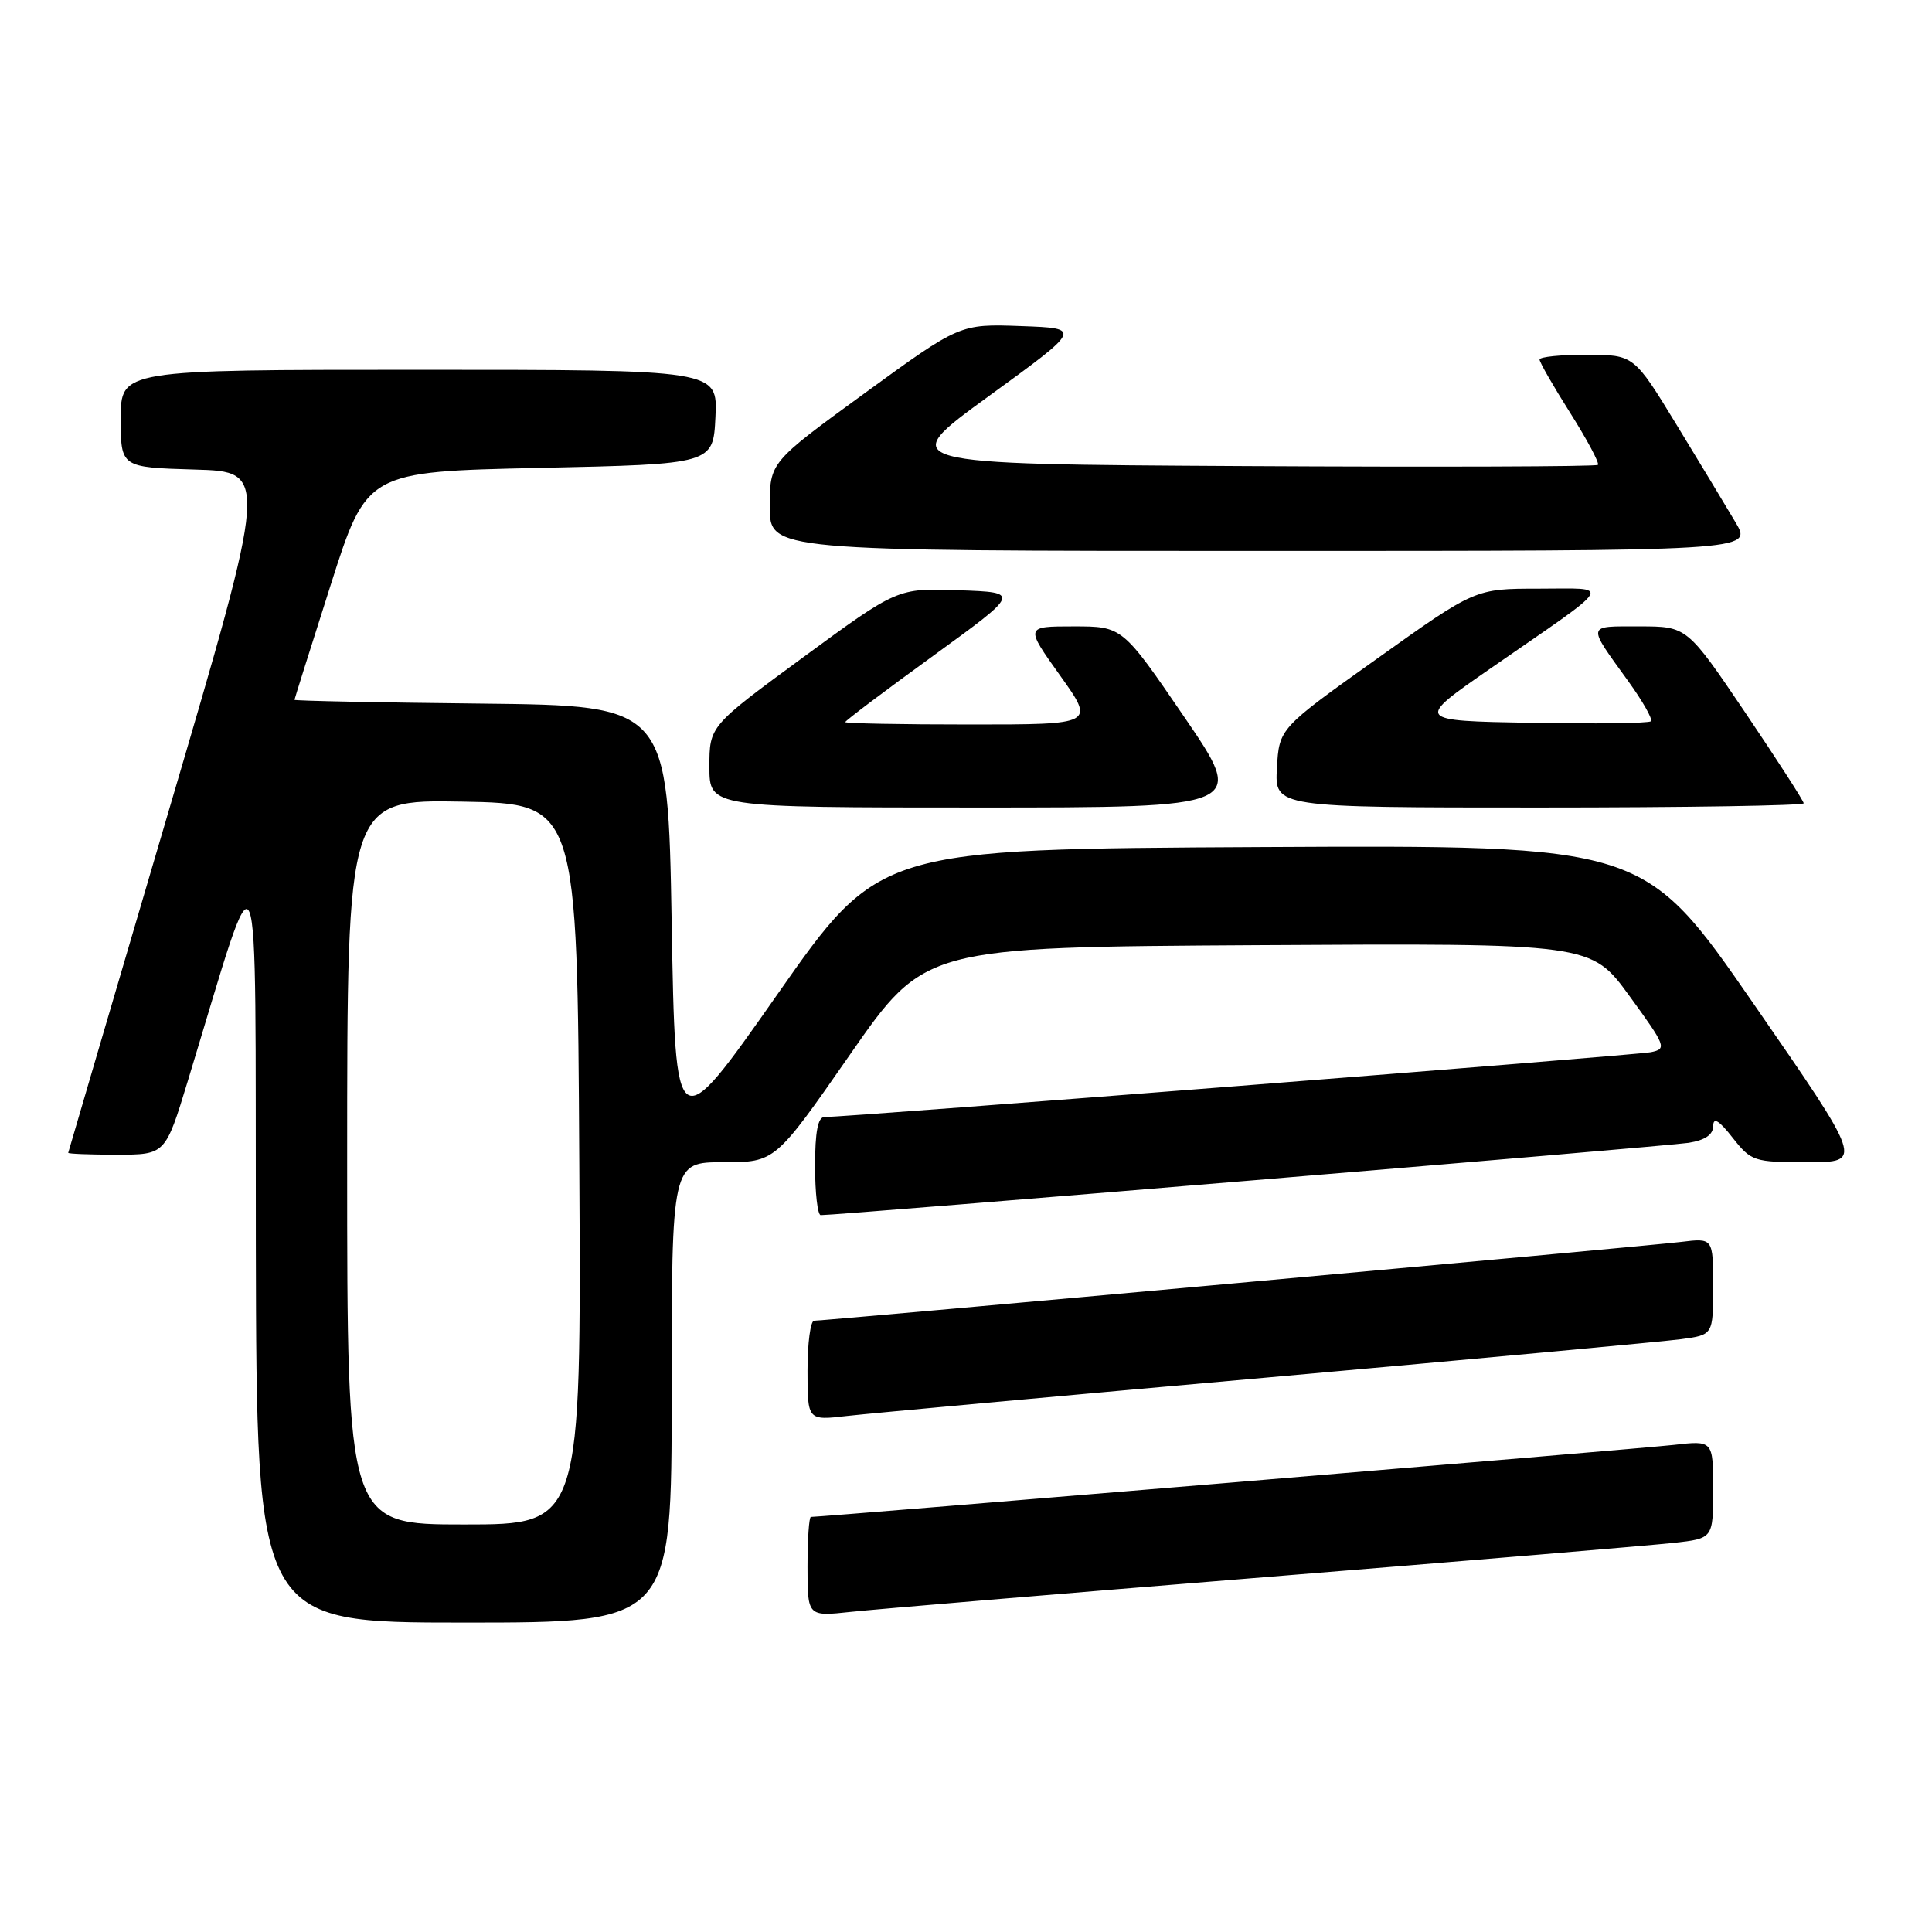 <?xml version="1.0" encoding="UTF-8" standalone="no"?>
<!DOCTYPE svg PUBLIC "-//W3C//DTD SVG 1.1//EN" "http://www.w3.org/Graphics/SVG/1.1/DTD/svg11.dtd" >
<svg xmlns="http://www.w3.org/2000/svg" xmlns:xlink="http://www.w3.org/1999/xlink" version="1.1" viewBox="0 0 256 256">
 <g >
 <path fill="currentColor"
d=" M 89.00 184.50 C 89.00 154.00 89.00 154.00 95.85 154.00 C 102.71 154.00 102.71 154.00 112.62 139.75 C 122.53 125.50 122.53 125.50 166.68 125.24 C 210.82 124.98 210.82 124.98 215.91 131.97 C 220.76 138.64 220.89 138.98 218.75 139.42 C 216.70 139.83 112.16 148.04 109.25 148.01 C 108.38 148.00 108.00 149.96 108.00 154.50 C 108.00 158.07 108.34 161.01 108.75 161.01 C 110.83 161.05 220.96 151.88 223.75 151.43 C 225.94 151.08 227.00 150.35 227.01 149.20 C 227.02 147.99 227.77 148.44 229.58 150.75 C 232.06 153.89 232.39 154.00 239.51 154.00 C 246.88 154.00 246.88 154.00 232.35 132.99 C 217.82 111.98 217.82 111.98 167.16 112.24 C 116.50 112.50 116.50 112.50 103.00 131.77 C 89.50 151.03 89.50 151.03 89.00 122.27 C 88.50 93.50 88.50 93.50 63.75 93.23 C 50.14 93.09 39.01 92.86 39.02 92.73 C 39.03 92.60 41.19 85.75 43.82 77.50 C 48.60 62.50 48.60 62.50 71.55 62.00 C 94.50 61.50 94.50 61.50 94.80 55.25 C 95.10 49.00 95.10 49.00 55.55 49.00 C 16.00 49.00 16.00 49.00 16.00 55.47 C 16.00 61.93 16.00 61.93 25.80 62.22 C 35.59 62.50 35.59 62.50 22.34 107.50 C 15.05 132.25 9.07 152.61 9.04 152.75 C 9.02 152.89 11.91 153.00 15.46 153.00 C 21.91 153.00 21.91 153.00 24.88 143.25 C 34.73 110.91 33.80 108.69 33.90 164.75 C 34.00 215.00 34.00 215.00 61.50 215.00 C 89.00 215.00 89.00 215.00 89.00 184.50 Z  M 167.50 208.99 C 194.45 206.81 218.86 204.76 221.75 204.44 C 227.00 203.86 227.00 203.86 227.00 197.36 C 227.00 190.86 227.00 190.86 221.75 191.46 C 217.51 191.94 109.02 201.00 107.45 201.00 C 107.20 201.00 107.00 203.97 107.00 207.60 C 107.00 214.20 107.00 214.20 112.75 213.58 C 115.91 213.24 140.55 211.17 167.50 208.99 Z  M 168.00 182.52 C 195.78 180.04 220.41 177.76 222.75 177.45 C 227.00 176.88 227.00 176.88 227.00 170.46 C 227.00 164.04 227.00 164.04 222.75 164.56 C 218.39 165.10 109.45 175.00 107.88 175.00 C 107.39 175.00 107.00 177.98 107.00 181.62 C 107.00 188.23 107.00 188.23 112.25 187.62 C 115.14 187.29 140.22 184.99 168.00 182.52 Z  M 156.92 95.00 C 148.72 83.00 148.72 83.00 142.27 83.00 C 135.82 83.00 135.82 83.00 140.46 89.50 C 145.10 96.00 145.10 96.00 128.55 96.00 C 119.45 96.00 112.00 95.86 112.00 95.68 C 112.00 95.50 117.22 91.56 123.61 86.93 C 135.21 78.50 135.21 78.50 127.07 78.21 C 118.93 77.92 118.93 77.92 106.47 87.06 C 94.00 96.21 94.00 96.21 94.00 101.60 C 94.00 107.00 94.00 107.00 129.56 107.00 C 165.12 107.00 165.12 107.00 156.92 95.00 Z  M 239.00 106.44 C 239.00 106.14 235.52 100.74 231.27 94.44 C 223.54 83.00 223.54 83.00 217.21 83.00 C 210.16 83.00 210.24 82.62 215.78 90.30 C 217.68 92.94 219.02 95.31 218.76 95.57 C 218.50 95.84 211.35 95.93 202.89 95.78 C 187.50 95.50 187.50 95.50 197.50 88.57 C 214.26 76.97 213.64 78.00 203.87 78.00 C 195.47 78.00 195.47 78.00 182.49 87.26 C 169.50 96.51 169.50 96.51 169.20 101.76 C 168.90 107.00 168.90 107.00 203.95 107.00 C 223.23 107.00 239.00 106.75 239.00 106.44 Z  M 229.99 69.25 C 228.77 67.19 225.24 61.34 222.14 56.26 C 216.50 47.02 216.50 47.02 210.25 47.01 C 206.81 47.00 204.00 47.29 204.00 47.64 C 204.00 48.00 205.83 51.19 208.07 54.73 C 210.31 58.28 211.96 61.37 211.73 61.60 C 211.50 61.83 190.46 61.90 164.97 61.76 C 118.63 61.50 118.63 61.50 131.01 52.50 C 143.39 43.50 143.39 43.50 135.29 43.21 C 127.19 42.92 127.19 42.92 114.59 52.09 C 102.00 61.26 102.00 61.26 102.00 67.13 C 102.00 73.00 102.00 73.00 167.10 73.00 C 232.20 73.00 232.20 73.00 229.99 69.25 Z  M 46.00 153.97 C 46.00 105.95 46.00 105.95 61.25 106.22 C 76.50 106.50 76.50 106.50 76.76 154.25 C 77.02 202.00 77.02 202.00 61.51 202.00 C 46.00 202.00 46.00 202.00 46.00 153.97 Z "/>
</g>
</svg>